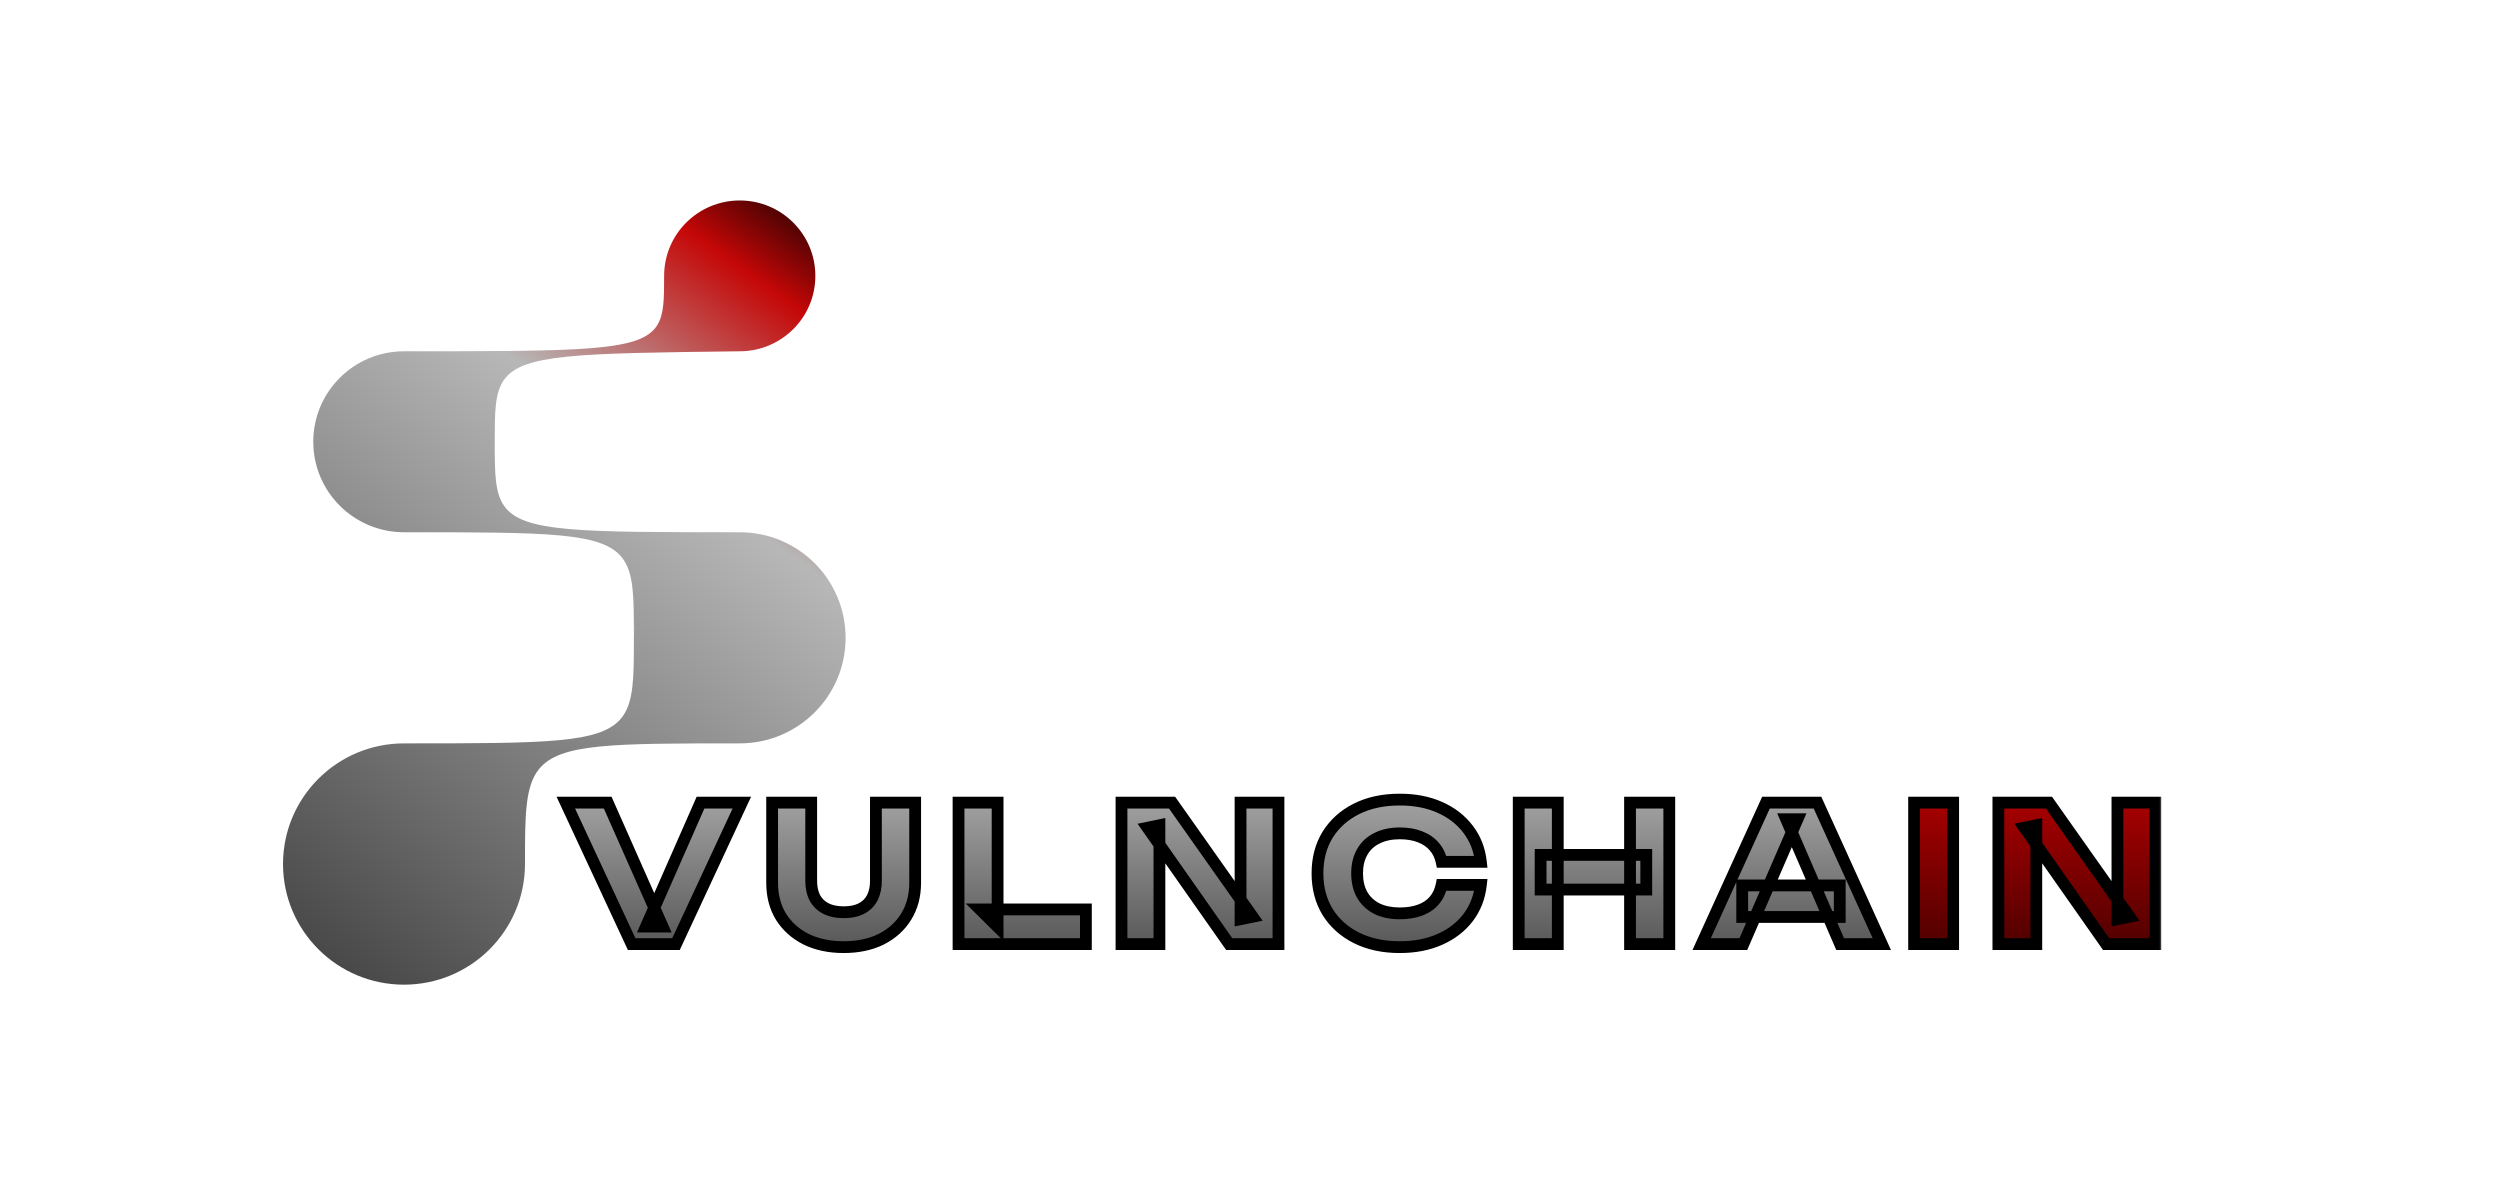 <svg width="424" height="201" viewBox="0 0 424 201" fill="none" xmlns="http://www.w3.org/2000/svg">
<path fill-rule="evenodd" clip-rule="evenodd" d="M138.284 46.788C138.284 53.851 132.542 59.577 125.46 59.577C97.792 59.917 88.547 60.031 85.458 64.449C83.912 66.661 83.908 69.951 83.908 74.888C83.908 74.9 83.908 74.912 83.908 74.923C83.908 75.313 83.894 75.7 83.865 76.082C83.894 75.703 83.908 75.316 83.908 74.923V74.923C83.908 80.138 83.908 83.581 85.539 85.854C88.707 90.269 98.028 90.269 125.457 90.269H125.46C135.375 90.269 143.414 98.285 143.414 108.173C143.414 118.061 135.375 126.077 125.46 126.077L125.393 126.077C103.773 126.077 95.01 126.081 91.459 130.386C89.041 133.316 89.038 138.238 89.038 146.508L89.038 146.538C89.038 157.839 79.852 167 68.519 167C57.187 167 48 157.839 48 146.538C48 135.238 57.187 126.077 68.519 126.077C68.701 126.077 68.882 126.079 69.063 126.084C68.883 126.079 68.701 126.077 68.519 126.077C92.958 126.077 102.077 126.077 105.48 121.667C107.505 119.041 107.505 114.854 107.505 108.173L107.505 108.22L107.506 108.268L107.505 108.173C107.505 107.331 107.564 106.502 107.677 105.69C107.563 106.37 107.505 107.031 107.505 107.662C107.505 101.25 107.505 97.203 105.552 94.647C102.208 90.27 93.138 90.269 68.534 90.269C68.585 90.269 68.636 90.269 68.688 90.268C68.632 90.269 68.575 90.269 68.519 90.269C60.02 90.269 53.13 83.398 53.13 74.923C53.13 66.448 60.02 59.577 68.519 59.577M68.534 90.269C68.53 90.269 68.526 90.269 68.521 90.269H68.519M70.491 59.702C69.881 59.623 69.254 59.581 68.611 59.577C69.248 59.581 69.875 59.623 70.491 59.702ZM68.53 59.577C99.2 59.577 108.542 59.576 111.388 55.276C112.635 53.392 112.635 50.684 112.635 46.788C112.635 39.726 118.377 34 125.46 34C132.542 34 138.284 39.726 138.284 46.788" fill="url(#paint0_linear_66_14)"/>
<mask id="path-2-outside-1_66_14" maskUnits="userSpaceOnUse" x="93.707" y="134.123" width="273" height="28" fill="black">
<rect fill="white" x="93.707" y="134.123" width="273" height="28"/>
<path d="M112.376 157.147H109.56L118.808 136.123H125.816L114.648 160.123H107.128L95.96 136.123H103.064L112.376 157.147ZM137.579 149.403C137.579 150.491 137.781 151.44 138.187 152.251C138.613 153.04 139.232 153.648 140.043 154.075C140.875 154.502 141.888 154.715 143.083 154.715C144.299 154.715 145.312 154.502 146.123 154.075C146.933 153.648 147.541 153.04 147.947 152.251C148.352 151.44 148.555 150.491 148.555 149.403V136.123H155.211V149.723C155.211 151.92 154.699 153.84 153.675 155.483C152.672 157.104 151.264 158.374 149.451 159.291C147.637 160.187 145.515 160.635 143.083 160.635C140.672 160.635 138.549 160.187 136.715 159.291C134.901 158.374 133.483 157.104 132.459 155.483C131.456 153.84 130.955 151.92 130.955 149.723V136.123H137.579V149.403ZM169.192 136.123V157.179L166.216 154.235H184.168V160.123H162.568V136.123H169.192ZM212.446 155.483L210.398 155.899V136.123H216.83V160.123H208.478L194.622 140.379L196.638 139.963V160.123H190.206V136.123H198.782L212.446 155.483ZM251.156 150.075C250.921 152.187 250.196 154.043 248.98 155.643C247.764 157.222 246.164 158.448 244.18 159.323C242.217 160.198 239.956 160.635 237.396 160.635C234.601 160.635 232.158 160.112 230.068 159.067C227.977 158.022 226.345 156.56 225.172 154.683C224.02 152.806 223.444 150.619 223.444 148.123C223.444 145.627 224.02 143.44 225.172 141.563C226.345 139.686 227.977 138.224 230.068 137.179C232.158 136.134 234.601 135.611 237.396 135.611C239.956 135.611 242.217 136.048 244.18 136.923C246.164 137.798 247.764 139.035 248.98 140.635C250.196 142.214 250.921 144.059 251.156 146.171H244.5C244.286 145.147 243.87 144.283 243.252 143.579C242.633 142.854 241.822 142.299 240.82 141.915C239.838 141.531 238.697 141.339 237.396 141.339C235.902 141.339 234.612 141.616 233.524 142.171C232.436 142.704 231.604 143.483 231.028 144.507C230.452 145.51 230.164 146.715 230.164 148.123C230.164 149.531 230.452 150.747 231.028 151.771C231.604 152.774 232.436 153.552 233.524 154.107C234.612 154.64 235.902 154.907 237.396 154.907C238.697 154.907 239.838 154.726 240.82 154.363C241.822 154 242.633 153.456 243.252 152.731C243.87 152.006 244.286 151.12 244.5 150.075H251.156ZM257.575 136.123H264.199V160.123H257.575V136.123ZM276.455 136.123H283.111V160.123H276.455V136.123ZM261.287 144.987H279.207V150.875H261.287V144.987ZM295.478 155.515V150.171H312.022V155.515H295.478ZM308.246 136.123L319.158 160.123H312.086L302.934 138.939H304.854L295.67 160.123H288.598L299.51 136.123H308.246Z"/>
<path d="M324.631 136.123H331.255V160.123H324.631V136.123ZM361.165 155.483L359.117 155.899V136.123H365.549V160.123H357.197L343.341 140.379L345.357 139.963V160.123H338.925V136.123H347.501L361.165 155.483Z"/>
</mask>
<path d="M112.376 157.147H109.56L118.808 136.123H125.816L114.648 160.123H107.128L95.96 136.123H103.064L112.376 157.147ZM137.579 149.403C137.579 150.491 137.781 151.44 138.187 152.251C138.613 153.04 139.232 153.648 140.043 154.075C140.875 154.502 141.888 154.715 143.083 154.715C144.299 154.715 145.312 154.502 146.123 154.075C146.933 153.648 147.541 153.04 147.947 152.251C148.352 151.44 148.555 150.491 148.555 149.403V136.123H155.211V149.723C155.211 151.92 154.699 153.84 153.675 155.483C152.672 157.104 151.264 158.374 149.451 159.291C147.637 160.187 145.515 160.635 143.083 160.635C140.672 160.635 138.549 160.187 136.715 159.291C134.901 158.374 133.483 157.104 132.459 155.483C131.456 153.84 130.955 151.92 130.955 149.723V136.123H137.579V149.403ZM169.192 136.123V157.179L166.216 154.235H184.168V160.123H162.568V136.123H169.192ZM212.446 155.483L210.398 155.899V136.123H216.83V160.123H208.478L194.622 140.379L196.638 139.963V160.123H190.206V136.123H198.782L212.446 155.483ZM251.156 150.075C250.921 152.187 250.196 154.043 248.98 155.643C247.764 157.222 246.164 158.448 244.18 159.323C242.217 160.198 239.956 160.635 237.396 160.635C234.601 160.635 232.158 160.112 230.068 159.067C227.977 158.022 226.345 156.56 225.172 154.683C224.02 152.806 223.444 150.619 223.444 148.123C223.444 145.627 224.02 143.44 225.172 141.563C226.345 139.686 227.977 138.224 230.068 137.179C232.158 136.134 234.601 135.611 237.396 135.611C239.956 135.611 242.217 136.048 244.18 136.923C246.164 137.798 247.764 139.035 248.98 140.635C250.196 142.214 250.921 144.059 251.156 146.171H244.5C244.286 145.147 243.87 144.283 243.252 143.579C242.633 142.854 241.822 142.299 240.82 141.915C239.838 141.531 238.697 141.339 237.396 141.339C235.902 141.339 234.612 141.616 233.524 142.171C232.436 142.704 231.604 143.483 231.028 144.507C230.452 145.51 230.164 146.715 230.164 148.123C230.164 149.531 230.452 150.747 231.028 151.771C231.604 152.774 232.436 153.552 233.524 154.107C234.612 154.64 235.902 154.907 237.396 154.907C238.697 154.907 239.838 154.726 240.82 154.363C241.822 154 242.633 153.456 243.252 152.731C243.87 152.006 244.286 151.12 244.5 150.075H251.156ZM257.575 136.123H264.199V160.123H257.575V136.123ZM276.455 136.123H283.111V160.123H276.455V136.123ZM261.287 144.987H279.207V150.875H261.287V144.987ZM295.478 155.515V150.171H312.022V155.515H295.478ZM308.246 136.123L319.158 160.123H312.086L302.934 138.939H304.854L295.67 160.123H288.598L299.51 136.123H308.246Z" fill="url(#paint1_linear_66_14)"/>
<path d="M324.631 136.123H331.255V160.123H324.631V136.123ZM361.165 155.483L359.117 155.899V136.123H365.549V160.123H357.197L343.341 140.379L345.357 139.963V160.123H338.925V136.123H347.501L361.165 155.483Z" fill="url(#paint2_linear_66_14)"/>
<path d="M112.376 157.147V158.147H113.913L113.291 156.742L112.376 157.147ZM109.56 157.147L108.645 156.744L108.028 158.147H109.56V157.147ZM118.808 136.123V135.123H118.156L117.893 135.72L118.808 136.123ZM125.816 136.123L126.723 136.545L127.385 135.123H125.816V136.123ZM114.648 160.123V161.123H115.286L115.555 160.545L114.648 160.123ZM107.128 160.123L106.222 160.545L106.491 161.123H107.128V160.123ZM95.96 136.123V135.123H94.392L95.054 136.545L95.96 136.123ZM103.064 136.123L103.979 135.718L103.715 135.123H103.064V136.123ZM112.376 156.147H109.56V158.147H112.376V156.147ZM110.476 157.55L119.724 136.526L117.893 135.72L108.645 156.744L110.476 157.55ZM118.808 137.123H125.816V135.123H118.808V137.123ZM124.91 135.701L113.742 159.701L115.555 160.545L126.723 136.545L124.91 135.701ZM114.648 159.123H107.128V161.123H114.648V159.123ZM108.035 159.701L96.867 135.701L95.054 136.545L106.222 160.545L108.035 159.701ZM95.96 137.123H103.064V135.123H95.96V137.123ZM102.15 136.528L111.462 157.552L113.291 156.742L103.979 135.718L102.15 136.528ZM138.187 152.251L137.292 152.698L137.299 152.713L137.307 152.727L138.187 152.251ZM140.043 154.075L139.577 154.96L139.586 154.965L140.043 154.075ZM146.123 154.075L146.588 154.96L146.588 154.96L146.123 154.075ZM147.947 152.251L148.836 152.708L148.841 152.698L147.947 152.251ZM148.555 136.123V135.123H147.555V136.123H148.555ZM155.211 136.123H156.211V135.123H155.211V136.123ZM153.675 155.483L152.826 154.954L152.824 154.957L153.675 155.483ZM149.451 159.291L149.894 160.188L149.902 160.183L149.451 159.291ZM136.715 159.291L136.263 160.183L136.276 160.19L136.715 159.291ZM132.459 155.483L131.605 156.004L131.609 156.011L131.613 156.017L132.459 155.483ZM130.955 136.123V135.123H129.955V136.123H130.955ZM137.579 136.123H138.579V135.123H137.579V136.123ZM136.579 149.403C136.579 150.616 136.805 151.724 137.292 152.698L139.081 151.804C138.758 151.157 138.579 150.367 138.579 149.403H136.579ZM137.307 152.727C137.83 153.694 138.595 154.443 139.577 154.96L140.508 153.19C139.869 152.854 139.397 152.387 139.066 151.776L137.307 152.727ZM139.586 154.965C140.593 155.481 141.772 155.715 143.083 155.715V153.715C142.004 153.715 141.156 153.522 140.499 153.185L139.586 154.965ZM143.083 155.715C144.41 155.715 145.595 155.483 146.588 154.96L145.657 153.19C145.029 153.521 144.187 153.715 143.083 153.715V155.715ZM146.588 154.96C147.575 154.441 148.334 153.686 148.836 152.708L147.057 151.794C146.749 152.394 146.292 152.856 145.657 153.19L146.588 154.96ZM148.841 152.698C149.328 151.724 149.555 150.616 149.555 149.403H147.555C147.555 150.367 147.376 151.157 147.052 151.804L148.841 152.698ZM149.555 149.403V136.123H147.555V149.403H149.555ZM148.555 137.123H155.211V135.123H148.555V137.123ZM154.211 136.123V149.723H156.211V136.123H154.211ZM154.211 149.723C154.211 151.759 153.738 153.491 152.826 154.954L154.523 156.012C155.659 154.19 156.211 152.081 156.211 149.723H154.211ZM152.824 154.957C151.925 156.411 150.66 157.559 148.999 158.399L149.902 160.183C151.868 159.189 153.419 157.797 154.525 156.009L152.824 154.957ZM149.008 158.395C147.357 159.21 145.392 159.635 143.083 159.635V161.635C145.638 161.635 147.917 161.164 149.894 160.188L149.008 158.395ZM143.083 159.635C140.797 159.635 138.829 159.211 137.154 158.392L136.276 160.19C138.27 161.163 140.547 161.635 143.083 161.635V159.635ZM137.166 158.399C135.504 157.558 134.226 156.408 133.304 154.949L131.613 156.017C132.74 157.8 134.299 159.189 136.263 160.183L137.166 158.399ZM133.312 154.962C132.418 153.498 131.955 151.763 131.955 149.723H129.955C129.955 152.078 130.494 154.183 131.605 156.004L133.312 154.962ZM131.955 149.723V136.123H129.955V149.723H131.955ZM130.955 137.123H137.579V135.123H130.955V137.123ZM136.579 136.123V149.403H138.579V136.123H136.579ZM169.192 136.123H170.192V135.123H169.192V136.123ZM169.192 157.179L168.489 157.89L170.192 159.575V157.179H169.192ZM166.216 154.235V153.235H163.784L165.513 154.946L166.216 154.235ZM184.168 154.235H185.168V153.235H184.168V154.235ZM184.168 160.123V161.123H185.168V160.123H184.168ZM162.568 160.123H161.568V161.123H162.568V160.123ZM162.568 136.123V135.123H161.568V136.123H162.568ZM168.192 136.123V157.179H170.192V136.123H168.192ZM169.896 156.468L166.92 153.524L165.513 154.946L168.489 157.89L169.896 156.468ZM166.216 155.235H184.168V153.235H166.216V155.235ZM183.168 154.235V160.123H185.168V154.235H183.168ZM184.168 159.123H162.568V161.123H184.168V159.123ZM163.568 160.123V136.123H161.568V160.123H163.568ZM162.568 137.123H169.192V135.123H162.568V137.123ZM212.446 155.483L212.645 156.463L214.146 156.158L213.263 154.906L212.446 155.483ZM210.398 155.899H209.398V157.123L210.597 156.879L210.398 155.899ZM210.398 136.123V135.123H209.398V136.123H210.398ZM216.83 136.123H217.83V135.123H216.83V136.123ZM216.83 160.123V161.123H217.83V160.123H216.83ZM208.478 160.123L207.659 160.697L207.958 161.123H208.478V160.123ZM194.622 140.379L194.42 139.4L192.929 139.707L193.803 140.953L194.622 140.379ZM196.638 139.963H197.638V138.736L196.436 138.984L196.638 139.963ZM196.638 160.123V161.123H197.638V160.123H196.638ZM190.206 160.123H189.206V161.123H190.206V160.123ZM190.206 136.123V135.123H189.206V136.123H190.206ZM198.782 136.123L199.599 135.546L199.3 135.123H198.782V136.123ZM212.247 154.503L210.199 154.919L210.597 156.879L212.645 156.463L212.247 154.503ZM211.398 155.899V136.123H209.398V155.899H211.398ZM210.398 137.123H216.83V135.123H210.398V137.123ZM215.83 136.123V160.123H217.83V136.123H215.83ZM216.83 159.123H208.478V161.123H216.83V159.123ZM209.297 159.549L195.441 139.805L193.803 140.953L207.659 160.697L209.297 159.549ZM194.824 141.358L196.84 140.942L196.436 138.984L194.42 139.4L194.824 141.358ZM195.638 139.963V160.123H197.638V139.963H195.638ZM196.638 159.123H190.206V161.123H196.638V159.123ZM191.206 160.123V136.123H189.206V160.123H191.206ZM190.206 137.123H198.782V135.123H190.206V137.123ZM197.965 136.7L211.629 156.06L213.263 154.906L199.599 135.546L197.965 136.7ZM251.156 150.075L252.15 150.185L252.273 149.075H251.156V150.075ZM248.98 155.643L249.772 156.253L249.776 156.248L248.98 155.643ZM244.18 159.323L243.776 158.408L243.773 158.41L244.18 159.323ZM230.068 159.067L230.515 158.173L230.515 158.173L230.068 159.067ZM225.172 154.683L224.319 155.206L224.324 155.213L225.172 154.683ZM225.172 141.563L224.324 141.033L224.319 141.04L225.172 141.563ZM230.068 137.179L230.515 138.073L230.515 138.073L230.068 137.179ZM244.18 136.923L243.773 137.836L243.776 137.838L244.18 136.923ZM248.98 140.635L248.184 141.24L248.187 141.245L248.98 140.635ZM251.156 146.171V147.171H252.273L252.15 146.061L251.156 146.171ZM244.5 146.171L243.521 146.375L243.687 147.171H244.5V146.171ZM243.252 143.579L242.491 144.228L242.496 144.234L242.501 144.239L243.252 143.579ZM240.82 141.915L240.455 142.846L240.462 142.849L240.82 141.915ZM233.524 142.171L233.964 143.069L233.971 143.066L233.978 143.062L233.524 142.171ZM231.028 144.507L231.895 145.005L231.899 144.997L231.028 144.507ZM231.028 151.771L230.156 152.261L230.161 152.269L231.028 151.771ZM233.524 154.107L233.07 154.998L233.077 155.002L233.084 155.005L233.524 154.107ZM240.82 154.363L240.48 153.423L240.473 153.425L240.82 154.363ZM243.252 152.731L242.491 152.082L242.491 152.082L243.252 152.731ZM244.5 150.075V149.075H243.683L243.52 149.875L244.5 150.075ZM250.162 149.965C249.946 151.908 249.284 153.59 248.184 155.038L249.776 156.248C251.108 154.496 251.896 152.466 252.15 150.185L250.162 149.965ZM248.187 155.033C247.082 156.467 245.621 157.595 243.776 158.408L244.583 160.238C246.706 159.302 248.445 157.976 249.772 156.253L248.187 155.033ZM243.773 158.41C241.96 159.217 239.842 159.635 237.396 159.635V161.635C240.07 161.635 242.474 161.178 244.587 160.236L243.773 158.41ZM237.396 159.635C234.726 159.635 232.442 159.136 230.515 158.173L229.621 159.961C231.875 161.089 234.476 161.635 237.396 161.635V159.635ZM230.515 158.173C228.579 157.205 227.09 155.865 226.02 154.153L224.324 155.213C225.6 157.255 227.375 158.839 229.621 159.961L230.515 158.173ZM226.024 154.16C224.981 152.46 224.444 150.46 224.444 148.123H222.444C222.444 150.778 223.058 153.151 224.319 155.206L226.024 154.16ZM224.444 148.123C224.444 145.786 224.981 143.786 226.024 142.086L224.319 141.04C223.058 143.095 222.444 145.468 222.444 148.123H224.444ZM226.02 142.093C227.09 140.381 228.579 139.041 230.515 138.073L229.621 136.285C227.375 137.407 225.6 138.991 224.324 141.033L226.02 142.093ZM230.515 138.073C232.442 137.11 234.726 136.611 237.396 136.611V134.611C234.476 134.611 231.875 135.158 229.621 136.285L230.515 138.073ZM237.396 136.611C239.842 136.611 241.96 137.029 243.773 137.836L244.587 136.01C242.474 135.068 240.07 134.611 237.396 134.611V136.611ZM243.776 137.838C245.618 138.65 247.078 139.786 248.184 141.24L249.776 140.03C248.449 138.284 246.71 136.945 244.583 136.008L243.776 137.838ZM248.187 141.245C249.284 142.669 249.946 144.339 250.162 146.281L252.15 146.061C251.896 143.779 251.107 141.758 249.772 140.025L248.187 141.245ZM251.156 145.171H244.5V147.171H251.156V145.171ZM245.479 145.967C245.234 144.794 244.748 143.767 244.003 142.919L242.501 144.239C242.992 144.799 243.338 145.5 243.521 146.375L245.479 145.967ZM244.013 142.93C243.272 142.062 242.316 141.417 241.177 140.981L240.462 142.849C241.329 143.181 241.994 143.645 242.491 144.228L244.013 142.93ZM241.184 140.984C240.063 140.545 238.793 140.339 237.396 140.339V142.339C238.601 142.339 239.614 142.517 240.455 142.846L241.184 140.984ZM237.396 140.339C235.779 140.339 234.326 140.64 233.07 141.28L233.978 143.062C234.897 142.593 236.026 142.339 237.396 142.339V140.339ZM233.084 141.273C231.82 141.893 230.835 142.811 230.156 144.017L231.899 144.997C232.373 144.156 233.052 143.516 233.964 143.069L233.084 141.273ZM230.161 144.009C229.48 145.193 229.164 146.578 229.164 148.123H231.164C231.164 146.852 231.423 145.826 231.895 145.005L230.161 144.009ZM229.164 148.123C229.164 149.669 229.481 151.061 230.156 152.261L231.899 151.281C231.423 150.434 231.164 149.393 231.164 148.123H229.164ZM230.161 152.269C230.839 153.45 231.819 154.36 233.07 154.998L233.978 153.216C233.053 152.744 232.369 152.098 231.895 151.273L230.161 152.269ZM233.084 155.005C234.337 155.619 235.785 155.907 237.396 155.907V153.907C236.02 153.907 234.887 153.662 233.964 153.209L233.084 155.005ZM237.396 155.907C238.788 155.907 240.051 155.713 241.166 155.301L240.473 153.425C239.626 153.738 238.607 153.907 237.396 153.907V155.907ZM241.16 155.303C242.306 154.889 243.268 154.252 244.013 153.38L242.491 152.082C241.998 152.66 241.339 153.112 240.48 153.423L241.16 155.303ZM244.013 153.38C244.754 152.511 245.236 151.466 245.48 150.275L243.52 149.875C243.336 150.775 242.987 151.5 242.491 152.082L244.013 153.38ZM244.5 151.075H251.156V149.075H244.5V151.075ZM257.575 136.123V135.123H256.575V136.123H257.575ZM264.199 136.123H265.199V135.123H264.199V136.123ZM264.199 160.123V161.123H265.199V160.123H264.199ZM257.575 160.123H256.575V161.123H257.575V160.123ZM276.455 136.123V135.123H275.455V136.123H276.455ZM283.111 136.123H284.111V135.123H283.111V136.123ZM283.111 160.123V161.123H284.111V160.123H283.111ZM276.455 160.123H275.455V161.123H276.455V160.123ZM261.287 144.987V143.987H260.287V144.987H261.287ZM279.207 144.987H280.207V143.987H279.207V144.987ZM279.207 150.875V151.875H280.207V150.875H279.207ZM261.287 150.875H260.287V151.875H261.287V150.875ZM257.575 137.123H264.199V135.123H257.575V137.123ZM263.199 136.123V160.123H265.199V136.123H263.199ZM264.199 159.123H257.575V161.123H264.199V159.123ZM258.575 160.123V136.123H256.575V160.123H258.575ZM276.455 137.123H283.111V135.123H276.455V137.123ZM282.111 136.123V160.123H284.111V136.123H282.111ZM283.111 159.123H276.455V161.123H283.111V159.123ZM277.455 160.123V136.123H275.455V160.123H277.455ZM261.287 145.987H279.207V143.987H261.287V145.987ZM278.207 144.987V150.875H280.207V144.987H278.207ZM279.207 149.875H261.287V151.875H279.207V149.875ZM262.287 150.875V144.987H260.287V150.875H262.287ZM295.478 155.515H294.478V156.515H295.478V155.515ZM295.478 150.171V149.171H294.478V150.171H295.478ZM312.022 150.171H313.022V149.171H312.022V150.171ZM312.022 155.515V156.515H313.022V155.515H312.022ZM308.246 136.123L309.156 135.709L308.89 135.123H308.246V136.123ZM319.158 160.123V161.123H320.711L320.068 159.709L319.158 160.123ZM312.086 160.123L311.168 160.52L311.429 161.123H312.086V160.123ZM302.934 138.939V137.939H301.413L302.016 139.336L302.934 138.939ZM304.854 138.939L305.771 139.337L306.377 137.939H304.854V138.939ZM295.67 160.123V161.123H296.326L296.587 160.521L295.67 160.123ZM288.598 160.123L287.688 159.709L287.045 161.123H288.598V160.123ZM299.51 136.123V135.123H298.866L298.6 135.709L299.51 136.123ZM296.478 155.515V150.171H294.478V155.515H296.478ZM295.478 151.171H312.022V149.171H295.478V151.171ZM311.022 150.171V155.515H313.022V150.171H311.022ZM312.022 154.515H295.478V156.515H312.022V154.515ZM307.336 136.537L318.248 160.537L320.068 159.709L309.156 135.709L307.336 136.537ZM319.158 159.123H312.086V161.123H319.158V159.123ZM313.004 159.726L303.852 138.542L302.016 139.336L311.168 160.52L313.004 159.726ZM302.934 139.939H304.854V137.939H302.934V139.939ZM303.936 138.541L294.752 159.725L296.587 160.521L305.771 139.337L303.936 138.541ZM295.67 159.123H288.598V161.123H295.67V159.123ZM289.508 160.537L300.42 136.537L298.6 135.709L287.688 159.709L289.508 160.537ZM299.51 137.123H308.246V135.123H299.51V137.123ZM324.631 136.123V135.123H323.631V136.123H324.631ZM331.255 136.123H332.255V135.123H331.255V136.123ZM331.255 160.123V161.123H332.255V160.123H331.255ZM324.631 160.123H323.631V161.123H324.631V160.123ZM324.631 137.123H331.255V135.123H324.631V137.123ZM330.255 136.123V160.123H332.255V136.123H330.255ZM331.255 159.123H324.631V161.123H331.255V159.123ZM325.631 160.123V136.123H323.631V160.123H325.631ZM361.165 155.483L361.364 156.463L362.865 156.158L361.982 154.906L361.165 155.483ZM359.117 155.899H358.117V157.123L359.316 156.879L359.117 155.899ZM359.117 136.123V135.123H358.117V136.123H359.117ZM365.549 136.123H366.549V135.123H365.549V136.123ZM365.549 160.123V161.123H366.549V160.123H365.549ZM357.197 160.123L356.378 160.697L356.677 161.123H357.197V160.123ZM343.341 140.379L343.139 139.4L341.648 139.707L342.522 140.953L343.341 140.379ZM345.357 139.963H346.357V138.736L345.155 138.984L345.357 139.963ZM345.357 160.123V161.123H346.357V160.123H345.357ZM338.925 160.123H337.925V161.123H338.925V160.123ZM338.925 136.123V135.123H337.925V136.123H338.925ZM347.501 136.123L348.318 135.546L348.019 135.123H347.501V136.123ZM360.966 154.503L358.918 154.919L359.316 156.879L361.364 156.463L360.966 154.503ZM360.117 155.899V136.123H358.117V155.899H360.117ZM359.117 137.123H365.549V135.123H359.117V137.123ZM364.549 136.123V160.123H366.549V136.123H364.549ZM365.549 159.123H357.197V161.123H365.549V159.123ZM358.015 159.549L344.159 139.805L342.522 140.953L356.378 160.697L358.015 159.549ZM343.543 141.358L345.559 140.942L345.155 138.984L343.139 139.4L343.543 141.358ZM344.357 139.963V160.123H346.357V139.963H344.357ZM345.357 159.123H338.925V161.123H345.357V159.123ZM339.925 160.123V136.123H337.925V160.123H339.925ZM338.925 137.123H347.501V135.123H338.925V137.123ZM346.684 136.7L360.348 156.06L361.982 154.906L348.318 135.546L346.684 136.7Z" fill="black" mask="url(#path-2-outside-1_66_14)"/>
<defs>
<linearGradient id="paint0_linear_66_14" x1="48" y1="167" x2="143.06" y2="33.747" gradientUnits="userSpaceOnUse">
<stop stop-color="#404040"/>
<stop offset="0.667" stop-color="#B7B7B7"/>
<stop offset="0.88" stop-color="#C50707"/>
<stop offset="1"/>
</linearGradient>
<linearGradient id="paint1_linear_66_14" x1="231.853" y1="128.123" x2="231.853" y2="167" gradientUnits="userSpaceOnUse">
<stop stop-color="#B8B8B8"/>
<stop offset="1" stop-color="#454545"/>
</linearGradient>
<linearGradient id="paint2_linear_66_14" x1="231.853" y1="128.123" x2="231.853" y2="167" gradientUnits="userSpaceOnUse">
<stop stop-color="#C10000"/>
<stop offset="1" stop-color="#3A0000"/>
</linearGradient>
</defs>
</svg>

